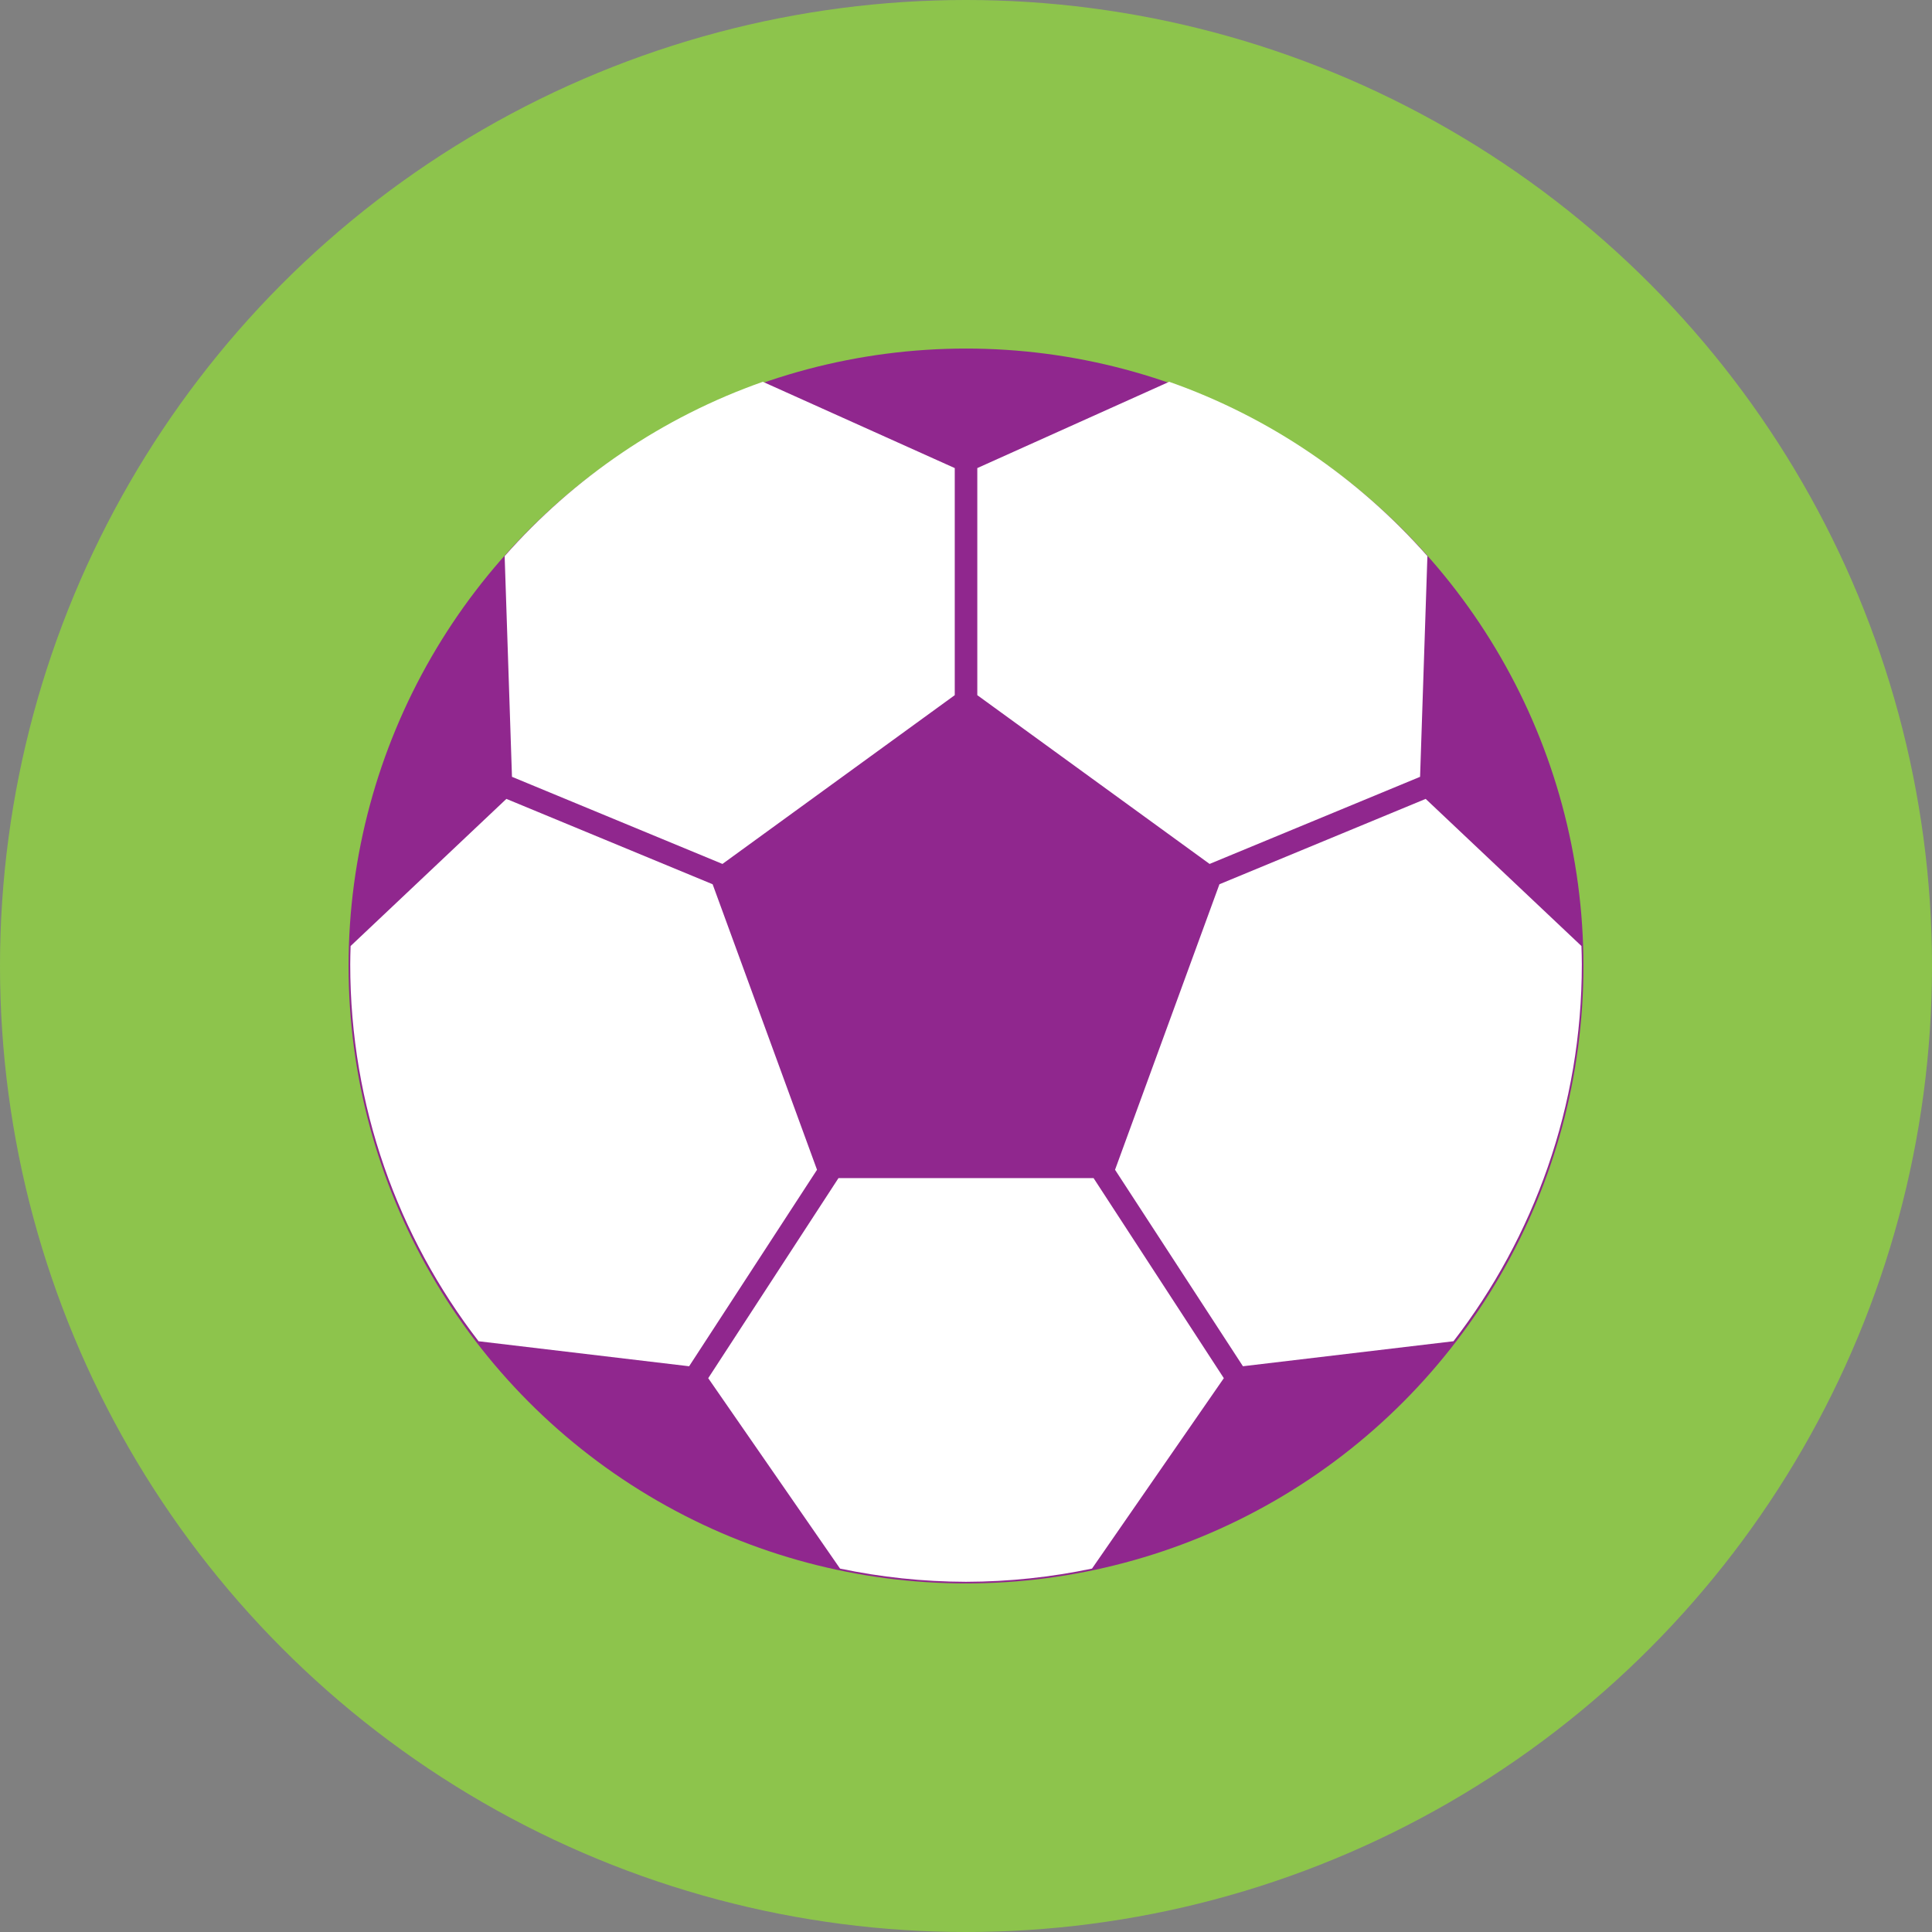 <?xml version="1.0" encoding="utf-8"?>
<!-- Generator: Adobe Illustrator 16.0.0, SVG Export Plug-In . SVG Version: 6.00 Build 0)  -->
<!DOCTYPE svg PUBLIC "-//W3C//DTD SVG 1.1//EN" "http://www.w3.org/Graphics/SVG/1.1/DTD/svg11.dtd">
<svg version="1.1" xmlns="http://www.w3.org/2000/svg" xmlns:xlink="http://www.w3.org/1999/xlink" x="0px" y="0px"
	 width="299.99px" height="299.99px" viewBox="0 0 299.99 299.99" enable-background="new 0 0 299.99 299.99" xml:space="preserve">
<rect x="0" y="0" width="299.99" height="299.99" fill="#808080" stroke="none"/>
<g id="Calque_5" display="none">
	<rect x="-94.839" y="-64.839" display="inline" fill="#D66565" width="524" height="490.667"/>
</g>
<g id="Calque_1">
	<circle fill="#8DC44C" cx="149.995" cy="149.995" r="149.995"/>
</g>
<g id="Calque_6">
	<circle fill="#90278E" cx="149.995" cy="149.995" r="95.873"/>
</g>
<g id="Calque_3">
	<g>
		<path fill="#FFFFFF" d="M220.502,120.62l1.137-34.271c-10.729-12.154-24.479-21.578-40.091-27.065l-29.799,13.397v35.261
			l36.069,26.205L220.502,120.62z"/>
		<path fill="#FFFFFF" d="M245.561,146.895l-24.19-22.848l-32.025,13.255l-16.209,44.333l19.859,30.508l32.693-3.883
			c12.493-16.19,19.929-36.481,19.929-58.512C245.618,148.793,245.589,147.844,245.561,146.895z"/>
		<path fill="#FFFFFF" d="M149.999,182.933h-19.807l-20.223,31.063l20.467,29.566c6.314,1.327,12.856,2.034,19.563,2.052
			c6.706-0.018,13.248-0.725,19.562-2.052l20.467-29.566l-20.223-31.063H149.999z"/>
		<path fill="#FFFFFF" d="M112.18,134.147l36.069-26.206V72.681L118.45,59.283c-15.611,5.487-29.362,14.911-40.091,27.065
			l1.137,34.271L112.18,134.147z"/>
		<path fill="#FFFFFF" d="M110.653,137.302l-32.025-13.255l-24.19,22.848c-0.027,0.949-0.057,1.897-0.057,2.854
			c0,22.03,7.436,42.321,19.929,58.512l32.693,3.883l19.859-30.508L110.653,137.302z"/>
	</g>
</g>
<g id="repères">
</g>
</svg>

